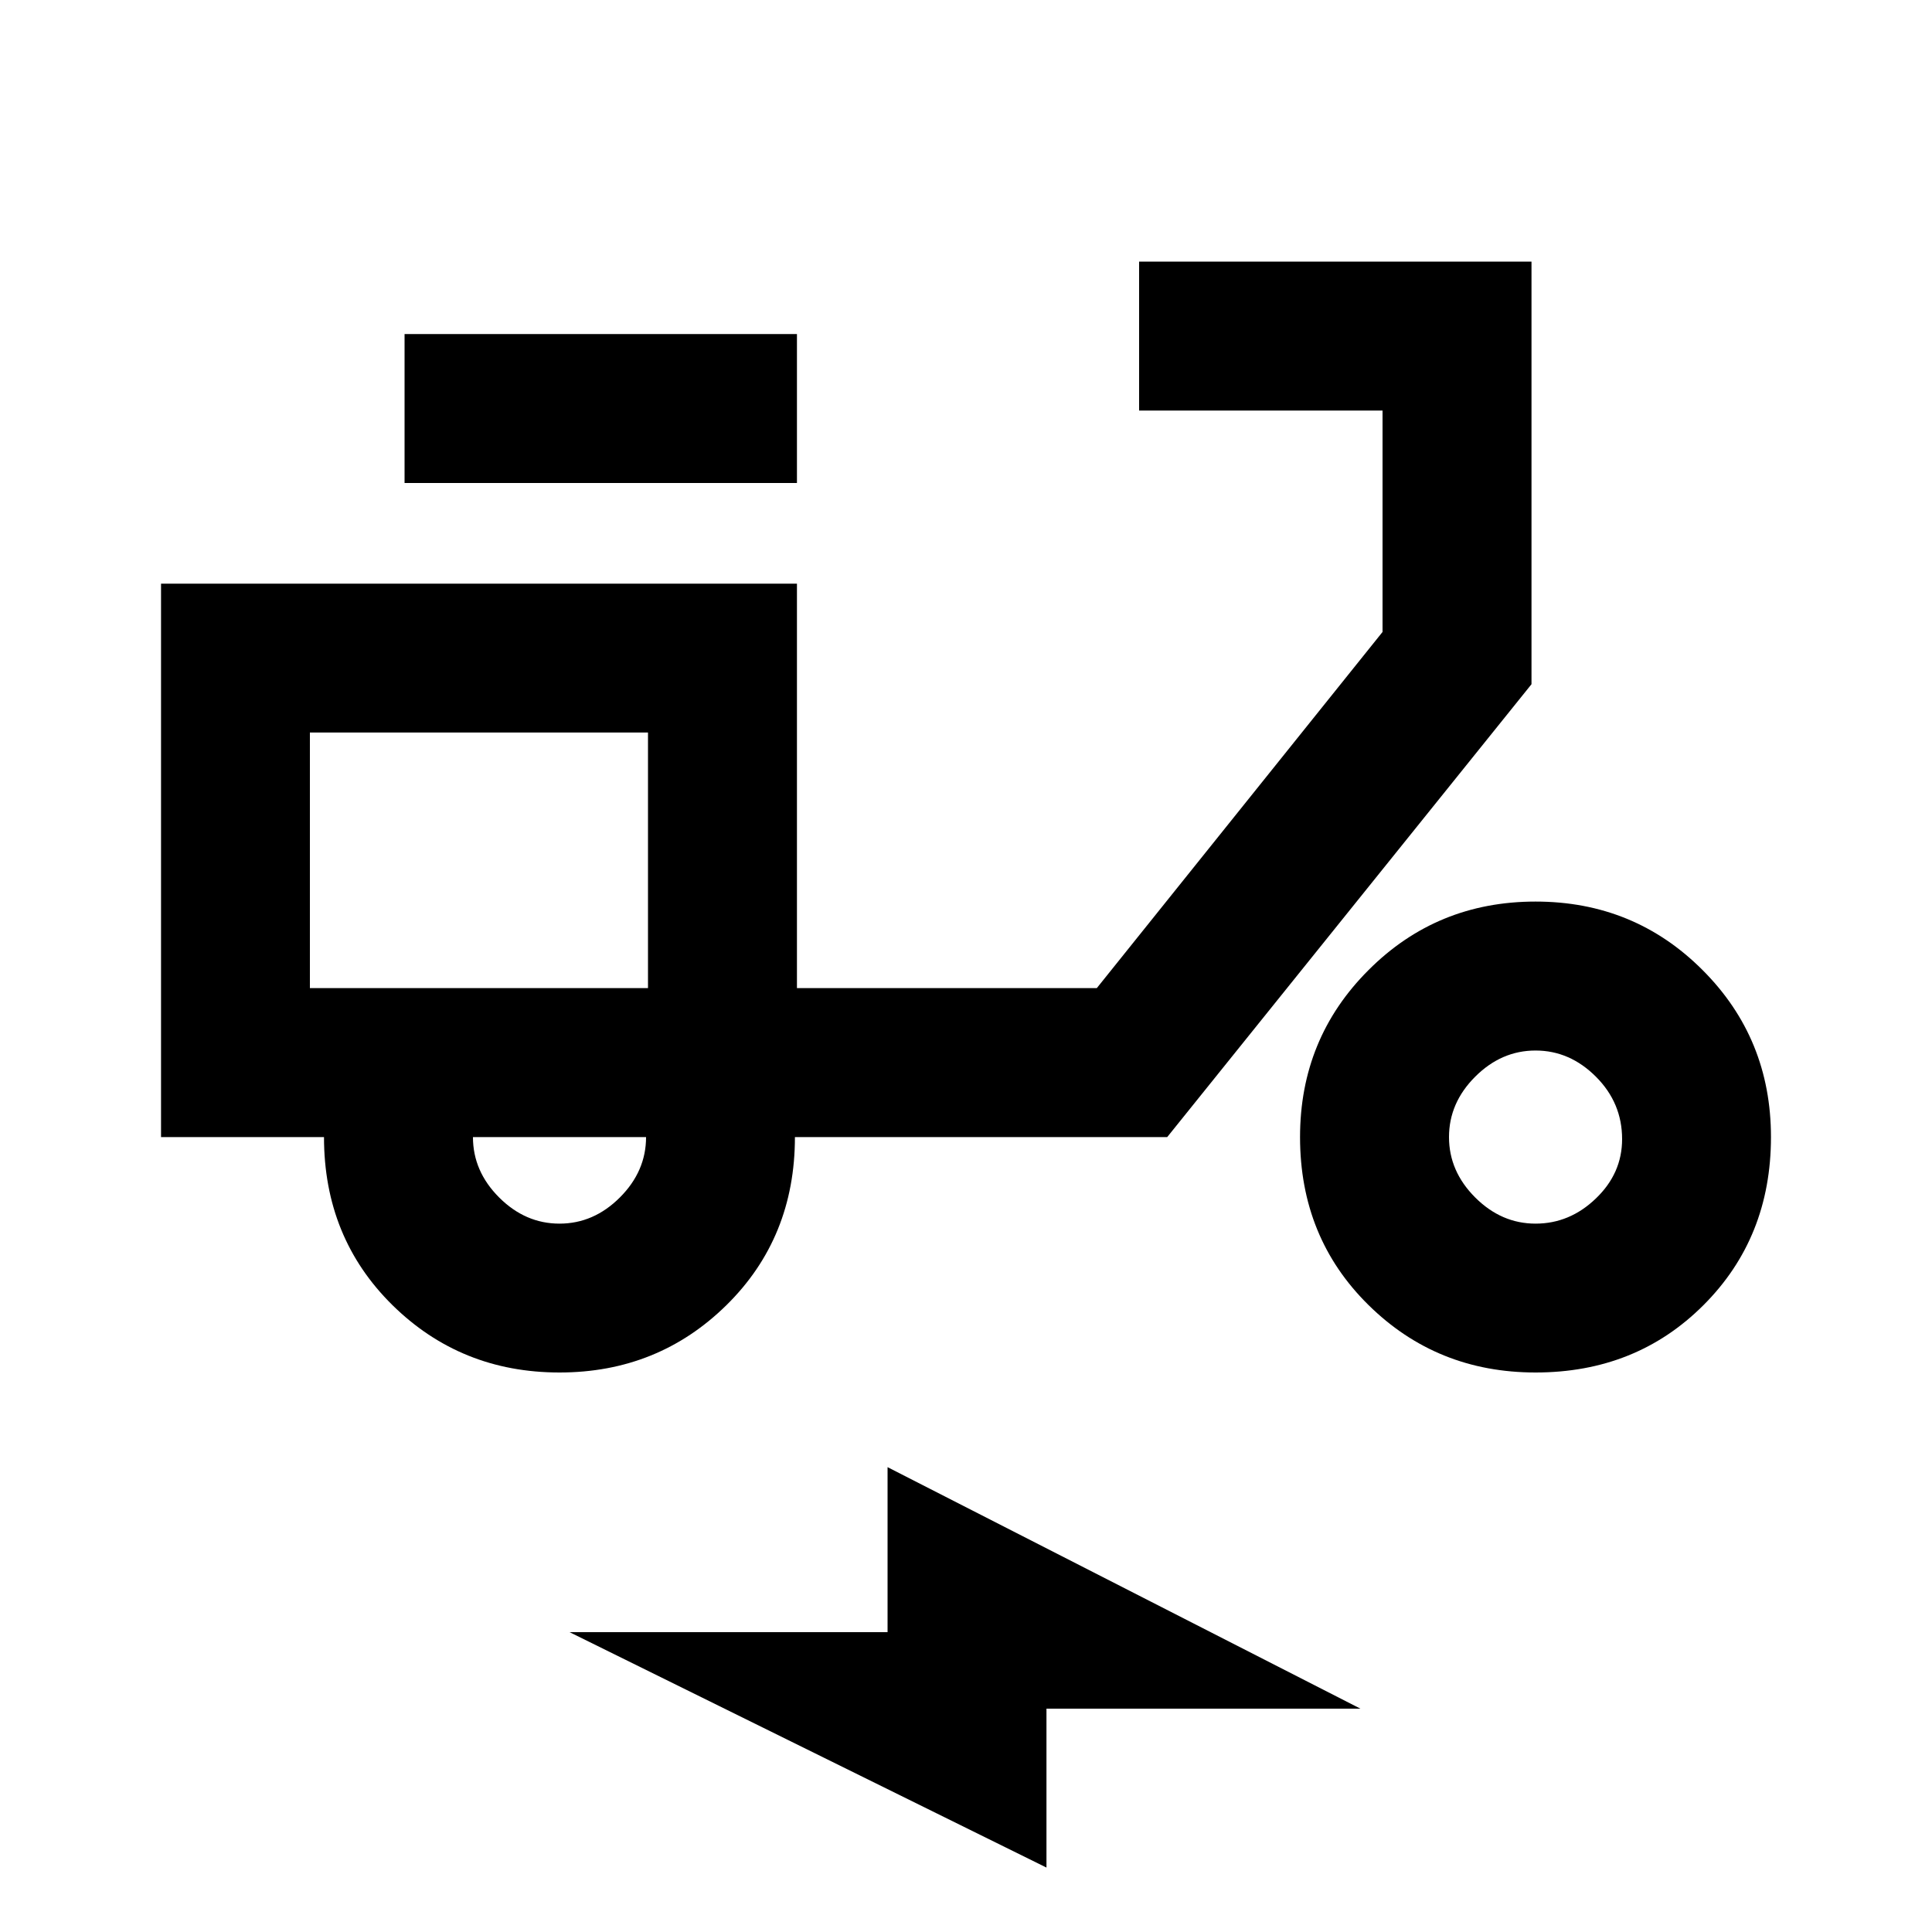 <svg xmlns="http://www.w3.org/2000/svg" height="20" width="20"><path d="M5.792 14.208Q4.771 14.208 4.062 13.51Q3.354 12.812 3.354 11.771H1.667V6.042H8.25V10.229H11.354L14.312 6.542V4.25H11.792V2.708H15.854V7.083L12.083 11.771H8.229Q8.229 12.812 7.521 13.51Q6.812 14.208 5.792 14.208ZM5.792 12.667Q6.146 12.667 6.417 12.396Q6.688 12.125 6.688 11.771H4.896Q4.896 12.125 5.167 12.396Q5.438 12.667 5.792 12.667ZM4.188 5V3.458H8.25V5ZM15.896 14.208Q14.875 14.208 14.167 13.51Q13.458 12.812 13.458 11.771Q13.458 10.75 14.167 10.042Q14.875 9.333 15.896 9.333Q16.917 9.333 17.625 10.042Q18.333 10.75 18.333 11.771Q18.333 12.812 17.635 13.51Q16.938 14.208 15.896 14.208ZM15.896 12.667Q16.25 12.667 16.521 12.406Q16.792 12.146 16.792 11.792Q16.792 11.417 16.521 11.146Q16.25 10.875 15.896 10.875Q15.542 10.875 15.271 11.146Q15 11.417 15 11.771Q15 12.125 15.271 12.396Q15.542 12.667 15.896 12.667ZM10.833 19.333 5.896 16.896H9.188V15.188L14.083 17.688H10.833ZM6.708 10.229ZM3.208 10.229H6.708V7.583H3.208Z"/></svg>